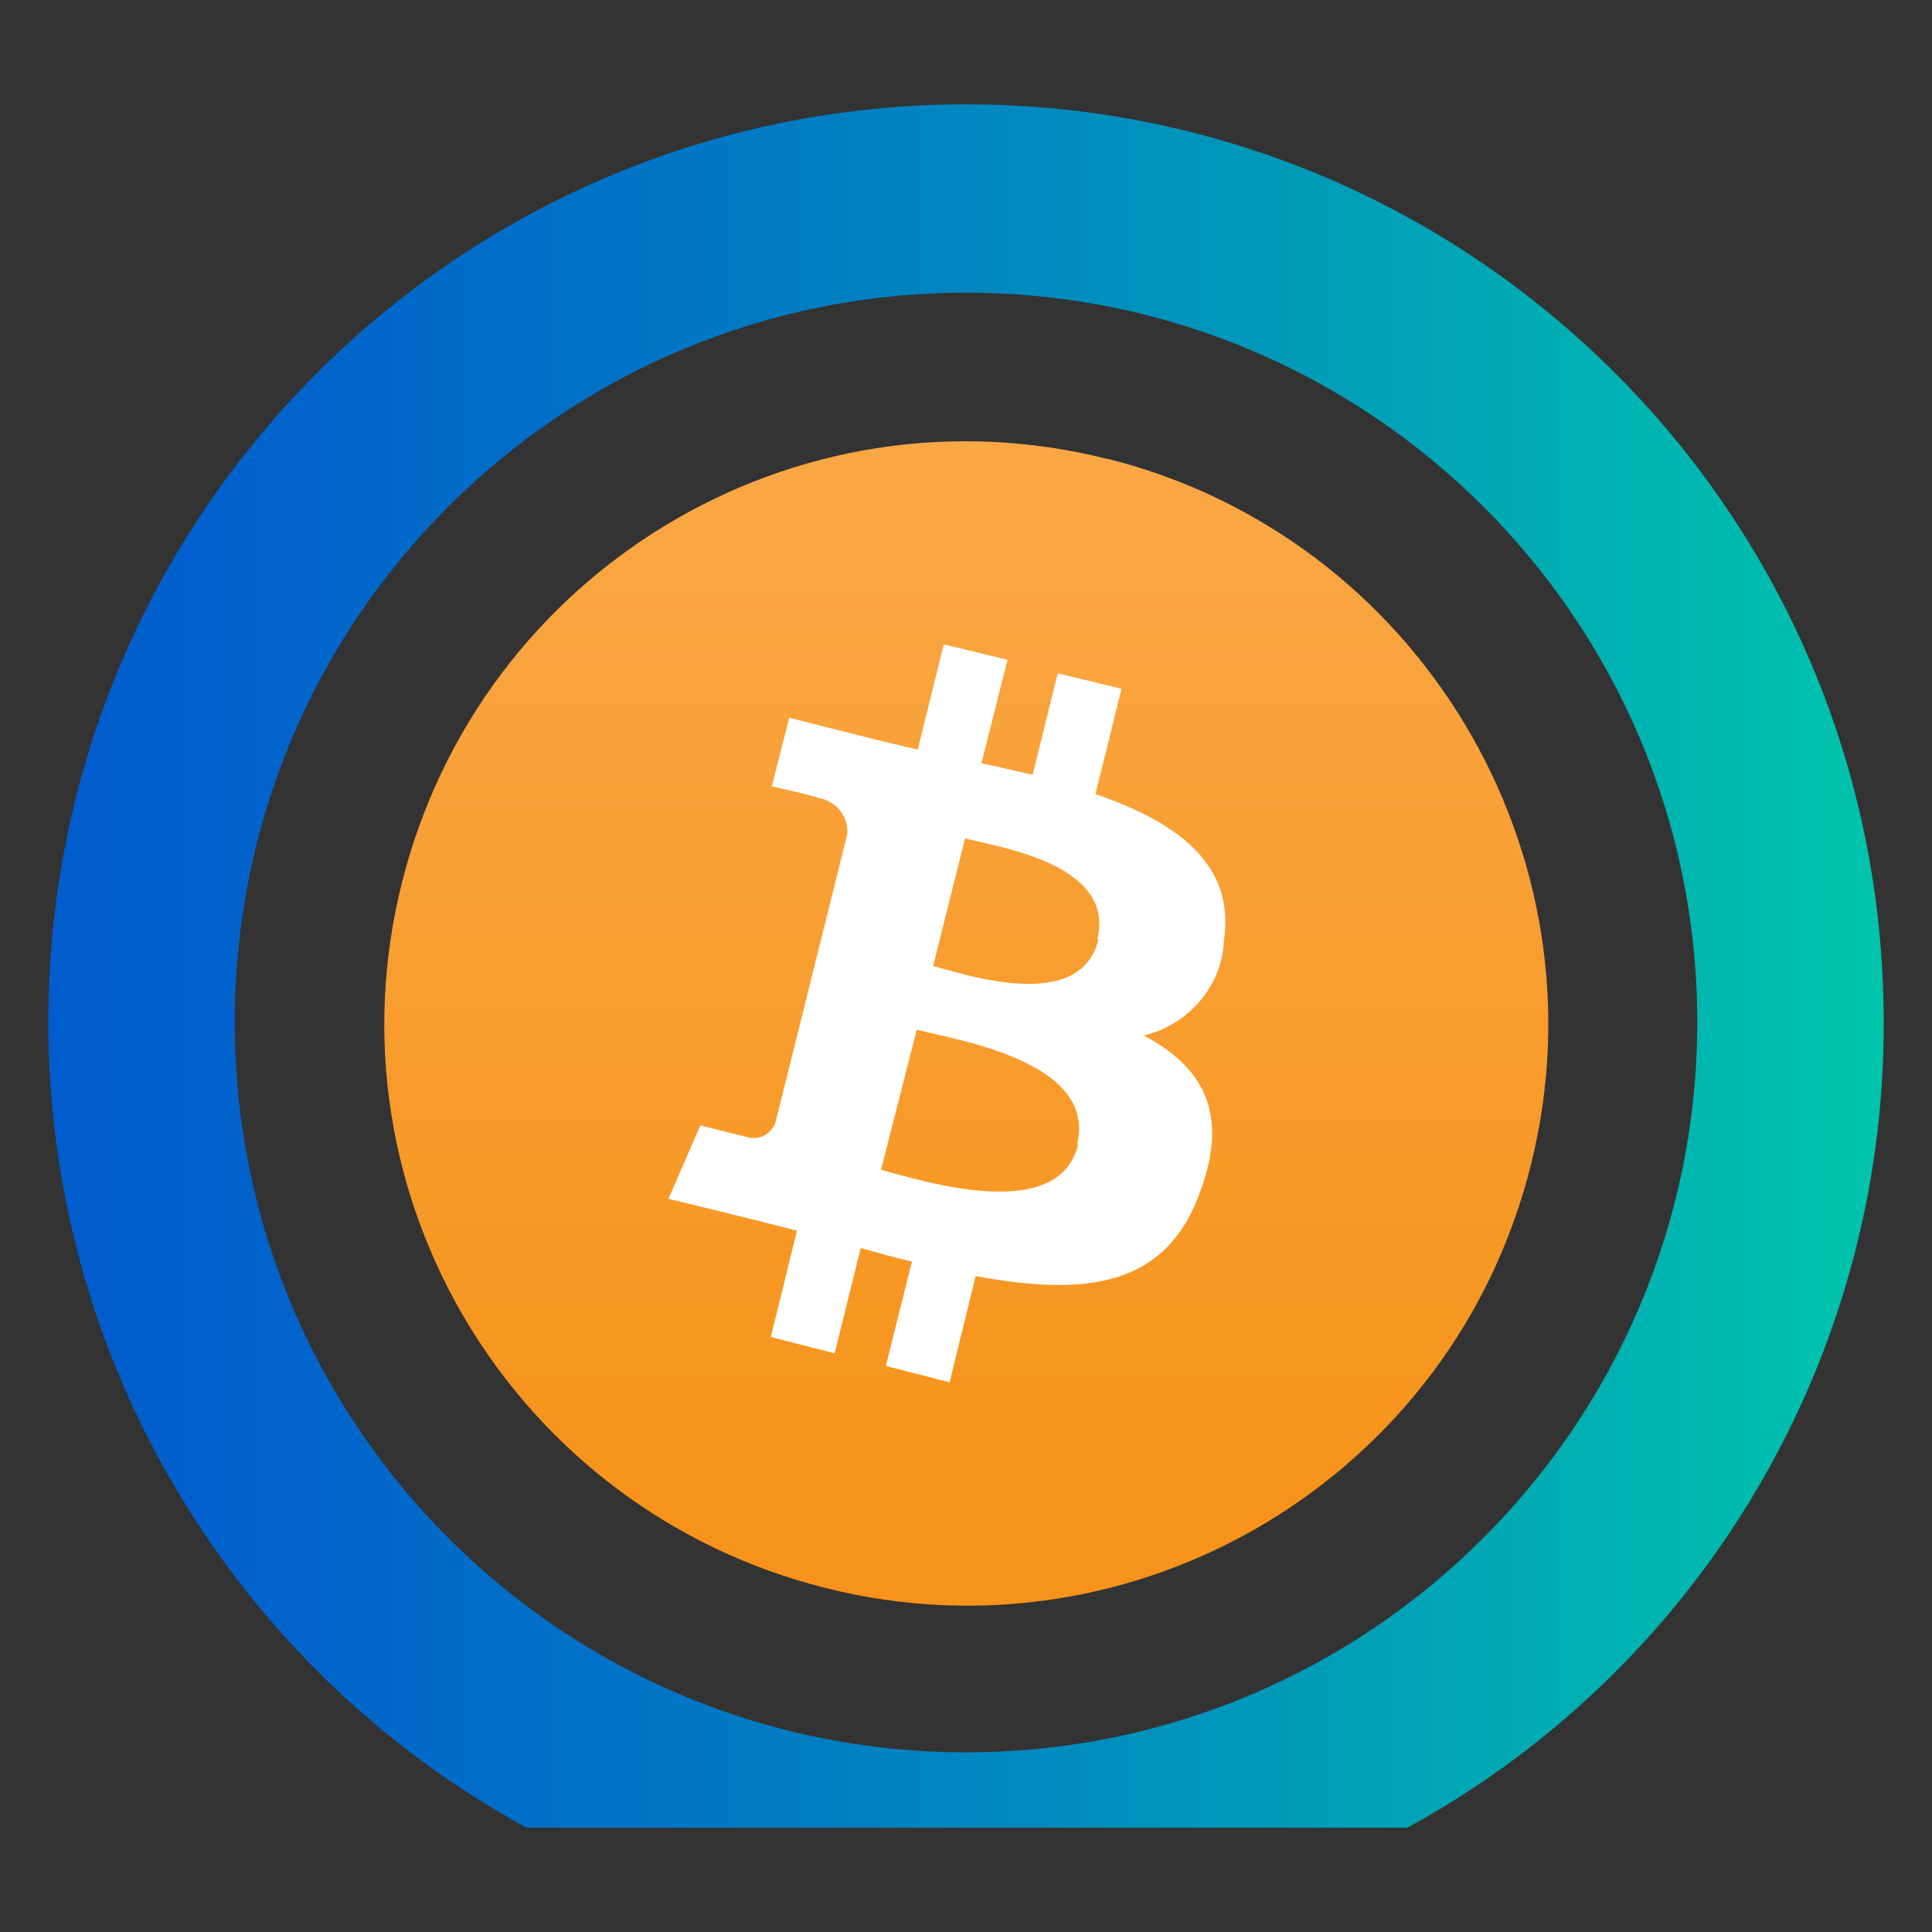 <svg xmlns="http://www.w3.org/2000/svg" viewBox="0 0 200 200"><rect x="0" y="0" width="200" height="200" fill="#333333" stroke="none"/><linearGradient id="a" x1="-840.153" x2="-840.153" y1="-370.942" y2="-370.705" gradientTransform="matrix(511.95 0 0 512.01 430216.156 189958.922)" gradientUnits="userSpaceOnUse"><stop offset="0" stop-color="#f9aa4b"/><stop offset="1" stop-color="#f7931a"/></linearGradient><path fill="url(#a)" d="M158.5 120.5c-8 32.3-40.7 52-73 43.9s-52-40.7-43.9-73 40.7-52 73-43.9h.1c32.1 8.1 51.8 40.8 43.8 73z"/><path fill="#fff" d="M126.7 97.4c1.2-8-4.9-12.3-13.3-15.2l2.7-10.9-6.6-1.6-2.6 10.5-5.3-1.2 2.7-10.7-6.6-1.6L95 77.6l-4.2-1-9.1-2.3-1.8 7.1s4.9 1.1 4.8 1.2c1.9.3 3.2 2 3 3.8l-7.4 29.7c-.4 1.3-1.7 2-3 1.6l-4.8-1.2-3.3 7.6 8.6 2.1 4.7 1.2-2.7 11 6.6 1.7 2.7-10.9c1.8.5 3.6 1 5.3 1.4l-2.7 10.8 6.6 1.7 2.7-11c11.3 2.1 19.8 1.2 23.3-8.9 3-8.2 0-12.9-5.9-16 4.6-1.1 8.1-5.1 8.3-9.8zm-15.1 21.1c-2 8.2-15.9 3.8-20.4 2.6l3.7-14.5c4.3 1.1 18.7 3.3 16.6 11.9h.1zm2.1-21.2c-1.9 7.5-13.4 3.7-17.1 2.7l3.3-13.2c3.6.9 15.6 2.7 13.7 10.4h.1z"/><linearGradient id="b" x1="-14.297" x2="214.297" y1="96" y2="96" gradientTransform="translate(0 4)" gradientUnits="userSpaceOnUse"><stop offset="0" stop-color="#0157d0"/><stop offset=".14" stop-color="#015fcd"/><stop offset=".36" stop-color="#0174c6"/><stop offset=".63" stop-color="#0098ba"/><stop offset=".94" stop-color="#00c8aa"/><stop offset="1" stop-color="#00d3a6"/></linearGradient><path fill="url(#b)" d="M100 10.8c-52.5 0-95 42.5-95 95 0 34.8 19 66.7 49.5 83.4h91.2c30.5-16.7 49.4-48.7 49.3-83.4 0-52.5-42.5-95-95-95zm0 170.6c-41.8 0-75.7-33.8-75.7-75.6S58.2 30.3 100 30.3s75.7 33.8 75.7 75.5-33.9 75.6-75.7 75.6z"/></svg>